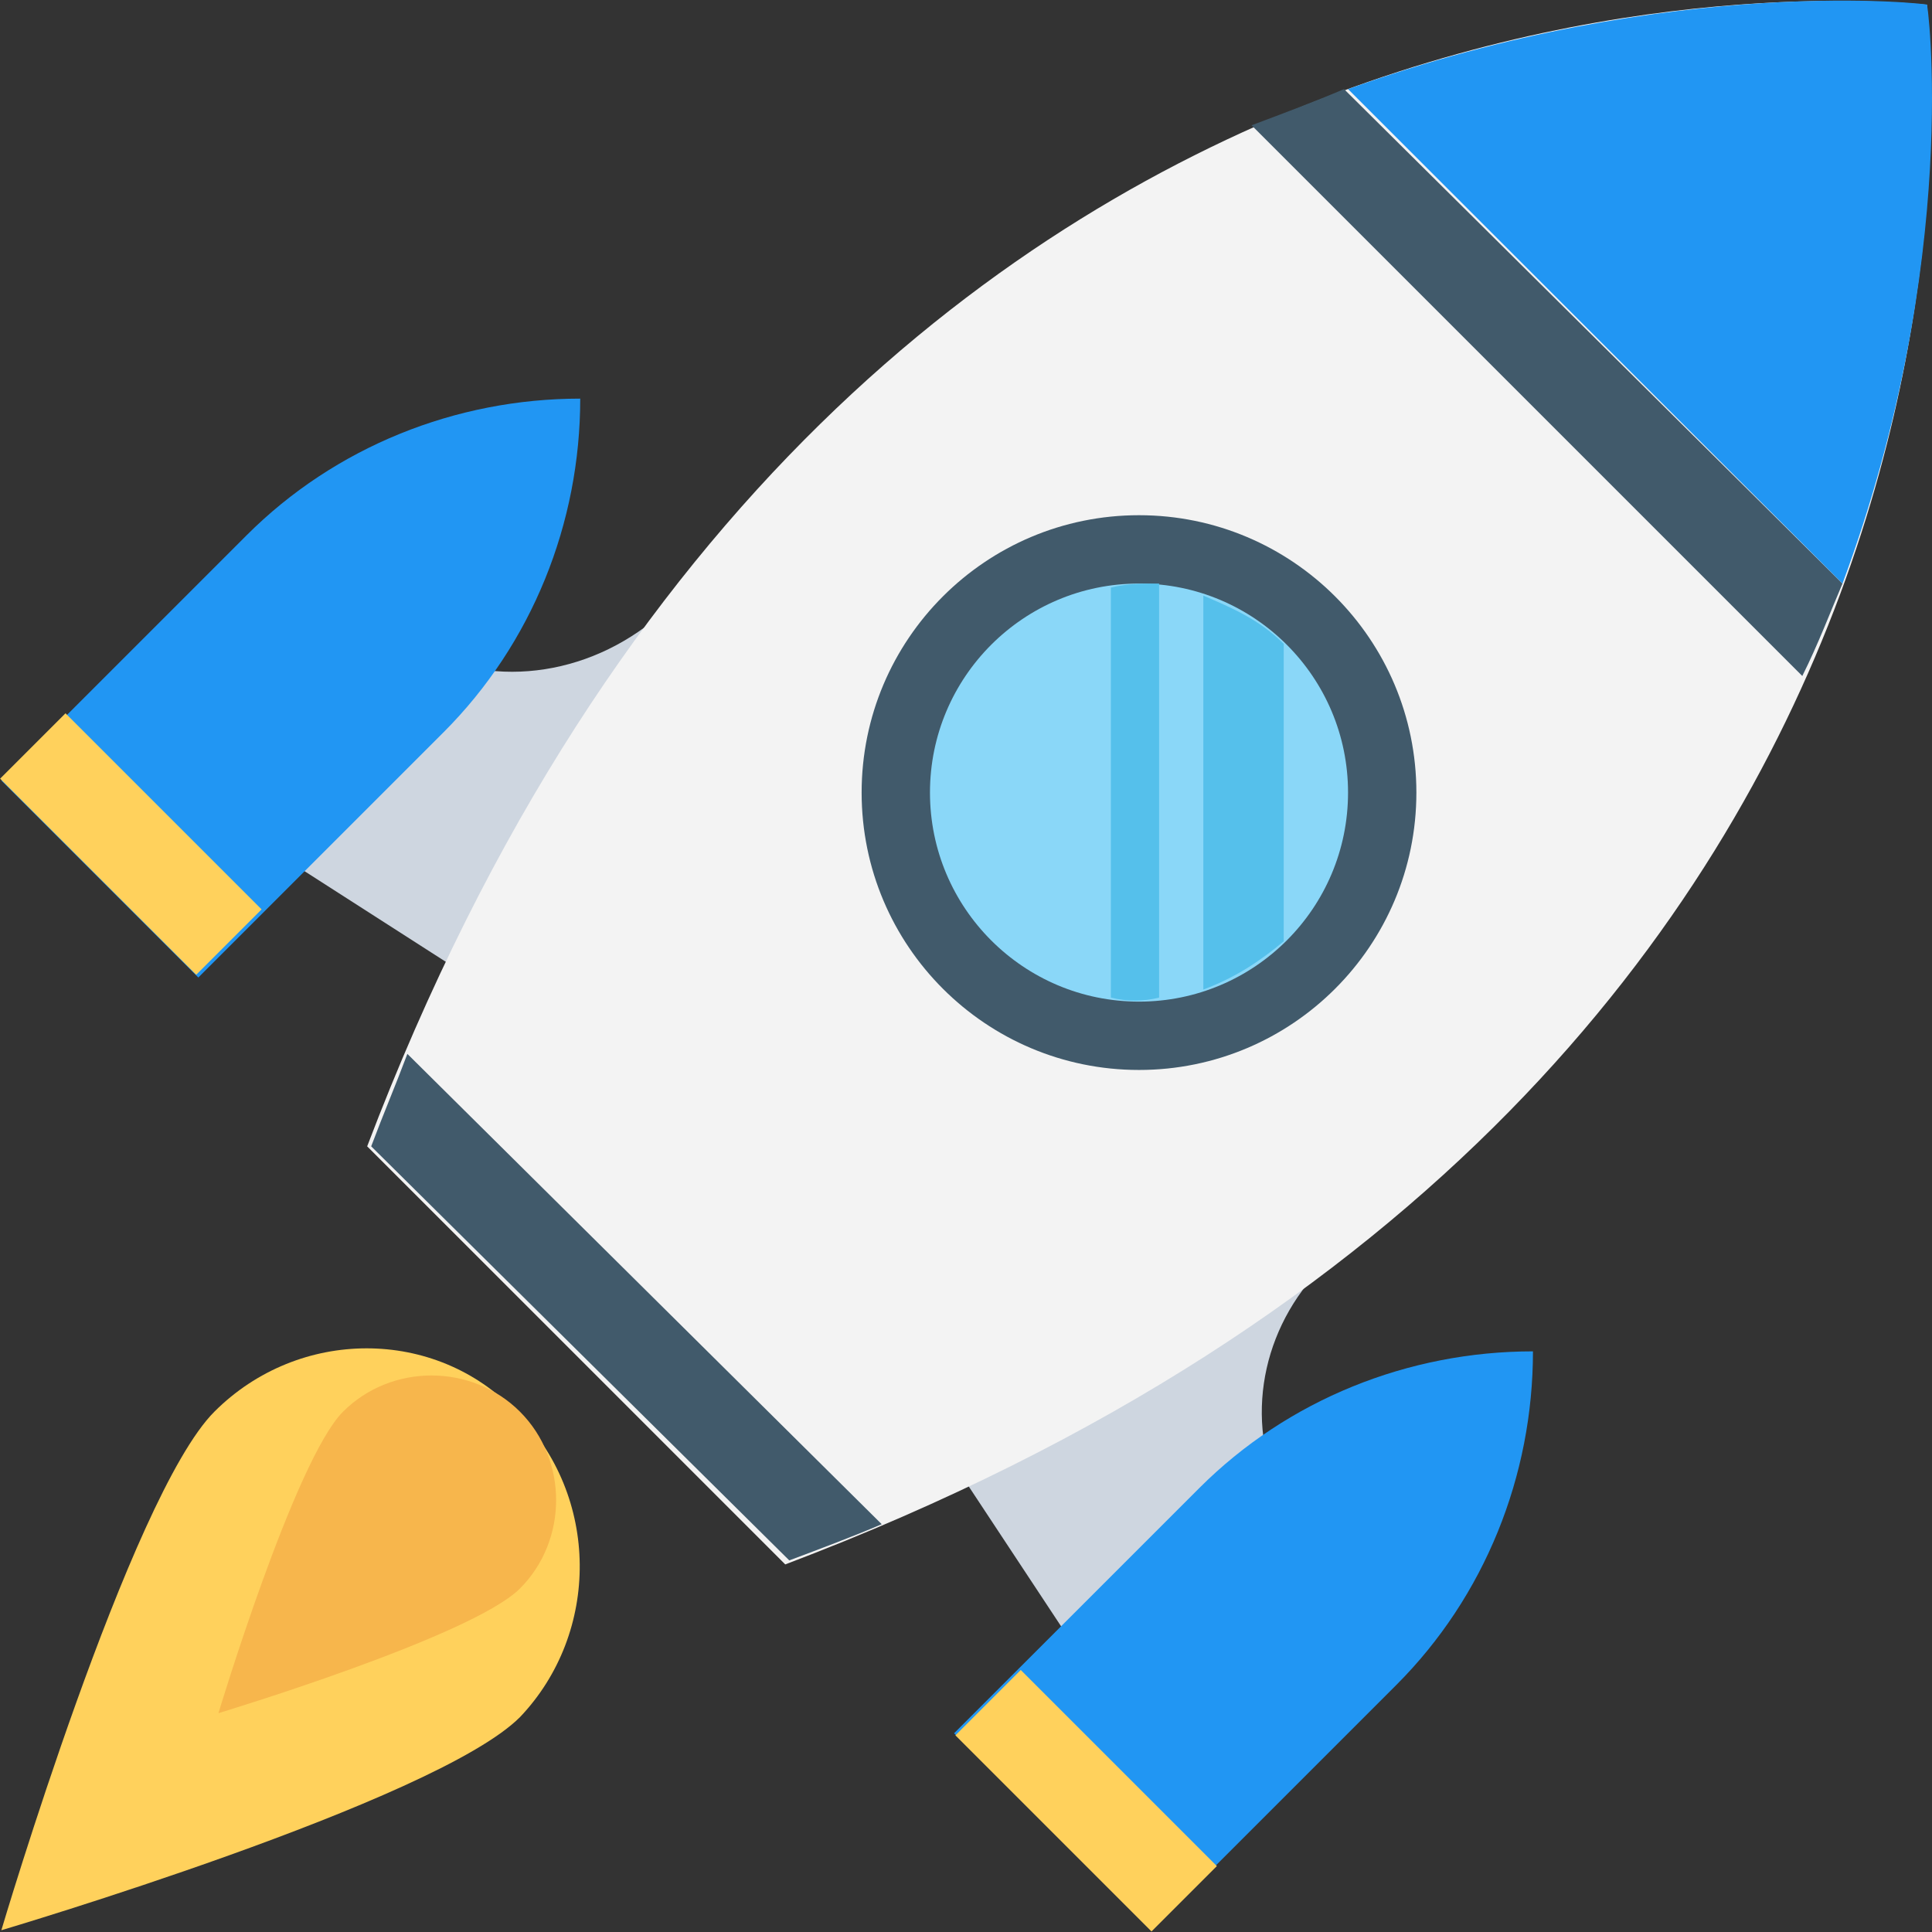 <?xml version="1.0" encoding="iso-8859-1"?>
<!-- Generator: Adobe Illustrator 19.0.0, SVG Export Plug-In . SVG Version: 6.00 Build 0)  -->
<svg xmlns="http://www.w3.org/2000/svg" xmlns:xlink="http://www.w3.org/1999/xlink" version="1.1" id="Layer_1" x="0px" y="0px" viewBox="0 0 512.644 512.644" style="enable-background:new 0 0 512.644 512.644;" xml:space="preserve">
    <rect x="0" y="0" width="512.644" height="512.644" fill="#333333" stroke="none"/>
    <path style="fill:#CED6E0;" d="M359.828,328.707L246.761,378.84l37.333,56.533l52.267-48  C331.028,366.04,339.561,342.573,359.828,328.707z"/>
    <path style="fill: #2196F3;" d="M305.428,512.173l65.067-65.067c23.467-23.467,36.267-55.467,36.267-88.533  c-33.067,0-65.067,12.8-88.533,36.267l-65.067,65.067L305.428,512.173z"/>
    <path style="fill:#CED6E0;" d="M120.894,176.173l-42.667,53.333l56.533,36.267l50.133-113.067  C168.894,174.04,143.294,182.573,120.894,176.173z"/>
    <path style="fill: #2196F3;" d="M0.361,207.107l65.067-65.067c23.467-23.467,55.467-36.267,88.533-36.267  c0,33.067-12.8,65.067-36.267,88.533l-65.067,65.067L0.361,207.107z"/>
    <g>

        <rect x="275.85" y="440.988" transform="matrix(-0.707 0.707 -0.707 -0.707 829.693 611.906)" style="fill: #FFD15C;" width="24.533" height="73.599"/>

        <rect x="22.428" y="187.135" transform="matrix(-0.707 0.707 -0.707 -0.707 217.574 357.748)" style="fill:#FFD15C;" width="24.533" height="73.599"/>
    </g>
    <path style="fill:#F3F3F3;" d="M208.361,415.107C551.828,284.973,510.228-3.027,511.294,1.24  c4.267,1.067-283.733-39.467-413.867,302.933L208.361,415.107z"/>
    <g>
        <path style="fill:#415A6B;" d="M108.094,279.64c-3.2,8.533-6.4,16-9.6,24.533L209.428,414.04c8.533-3.2,17.067-6.4,24.533-9.6   L108.094,279.64z"/>
        <circle style="fill:#415A6B;" cx="302.228" cy="210.307" r="73.6"/>
    </g>
    <circle style="fill:#8AD7F8;" cx="302.228" cy="210.307" r="55.467"/>
    <g>
        <path style="fill:#55C0EB;" d="M340.628,249.773V170.84c-6.4-6.4-13.867-9.6-21.333-12.8v104.533   C327.828,259.373,334.228,255.107,340.628,249.773z"/>
        <path style="fill:#55C0EB;" d="M294.761,155.907v108.8c4.267,1.067,8.533,1.067,12.8,0V154.84   C303.294,154.84,299.028,154.84,294.761,155.907z"/>
    </g>
    <path style="fill: #415A6B;" d="M332.094,33.24l146.133,146.133c4.267-8.533,7.467-17.067,10.667-24.533L356.628,23.64  C349.161,26.84,340.628,30.04,332.094,33.24z"/>
    <path style="fill: #2196F3;" d="M488.894,154.84c32-86.4,22.4-155.733,22.4-153.6c2.133,0-67.2-8.533-153.6,22.4L488.894,154.84z"/>
    <path style="fill:#FFD15C;" d="M137.961,455.64c-22.4,22.4-137.6,56.533-137.6,56.533s34.133-115.2,56.533-137.6  c22.4-22.4,58.667-22.4,80,0C159.294,396.973,159.294,433.24,137.961,455.64z"/>
    <path style="fill:#F7B64C;" d="M137.961,421.507c-12.8,12.8-80,33.067-80,33.067s20.267-67.2,33.067-80  c12.8-12.8,34.133-12.8,46.933,0C150.761,387.373,150.761,408.707,137.961,421.507z"/>
    <g>
    </g>
    <g>
    </g>
    <g>
    </g>
    <g>
    </g>
    <g>
    </g>
    <g>
    </g>
    <g>
    </g>
    <g>
    </g>
    <g>
    </g>
    <g>
    </g>
    <g>
    </g>
    <g>
    </g>
    <g>
    </g>
    <g>
    </g>
    <g>
    </g>
</svg>
